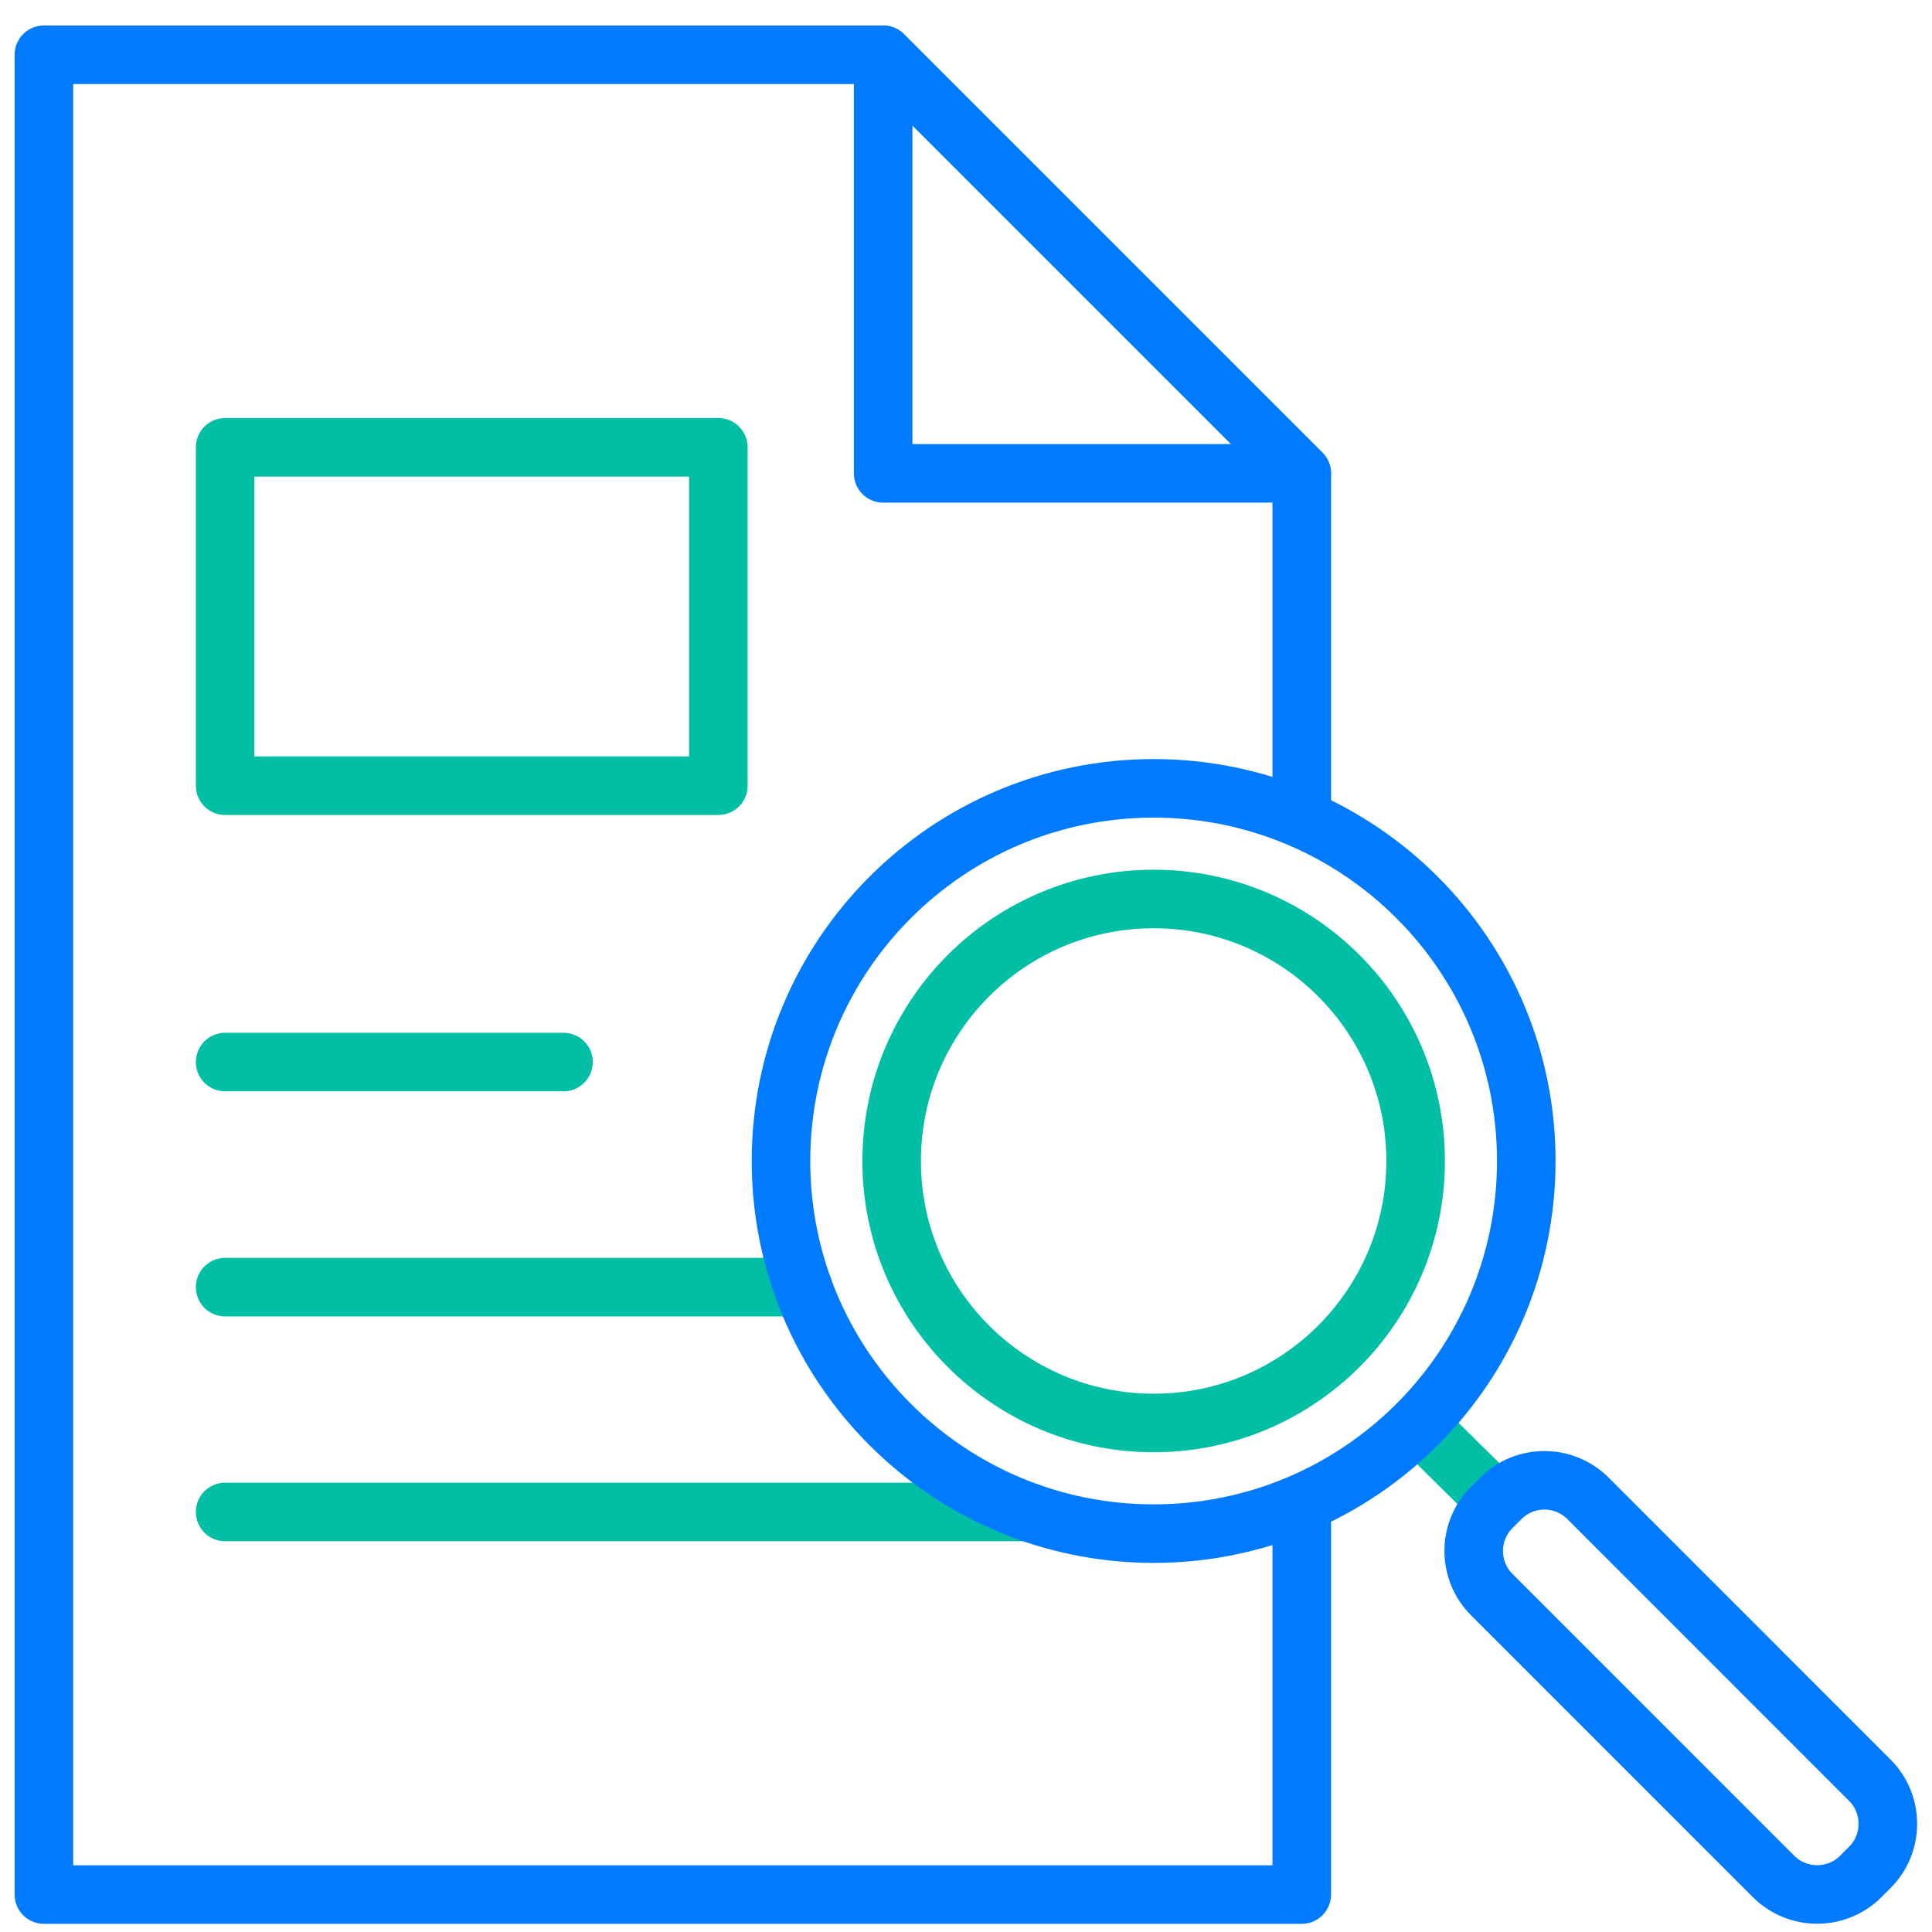 <svg width="66" height="66" viewBox="0 0 66 66" fill="none" xmlns="http://www.w3.org/2000/svg">
<path d="M44.47 16.171H30.17V1.871L44.47 16.171Z" stroke="#007AFF" stroke-width="2" stroke-linejoin="round"/>
<path d="M24.54 15.281H7.69V26.841H24.54V15.281Z" stroke="#00BFA5" stroke-width="2" stroke-linecap="round" stroke-linejoin="round"/>
<path d="M7.69 36.281H19.25" stroke="#00BFA5" stroke-width="2" stroke-linecap="round" stroke-linejoin="round"/>
<path d="M7.69 43.971H27.43" stroke="#00BFA5" stroke-width="2" stroke-linecap="round" stroke-linejoin="round"/>
<path d="M7.69 51.651H35.12" stroke="#00BFA5" stroke-width="2" stroke-linecap="round" stroke-linejoin="round"/>
<path d="M44.47 51.651V64.721H1.5V1.871H30.17L44.47 16.171V28.591" stroke="#007AFF" stroke-width="2" stroke-linejoin="round"/>
<path d="M51.12 51.291L48.44 48.641" stroke="#00BFA5" stroke-width="2" stroke-linecap="round" stroke-linejoin="round"/>
<path d="M39.41 52.391C46.44 52.391 52.14 46.691 52.14 39.661C52.14 32.63 46.44 26.931 39.41 26.931C32.379 26.931 26.68 32.63 26.68 39.661C26.68 46.691 32.379 52.391 39.41 52.391Z" stroke="#007AFF" stroke-width="2" stroke-linejoin="round"/>
<path d="M39.41 48.611C44.353 48.611 48.36 44.604 48.36 39.661C48.36 34.718 44.353 30.711 39.41 30.711C34.467 30.711 30.46 34.718 30.46 39.661C30.46 44.604 34.467 48.611 39.41 48.611Z" stroke="#00BFA5" stroke-width="2" stroke-linecap="round" stroke-linejoin="round"/>
<path d="M51.266 51.188L50.962 51.492C50.138 52.316 50.138 53.652 50.962 54.476L60.585 64.1C61.41 64.924 62.745 64.924 63.569 64.1L63.873 63.796C64.698 62.972 64.698 61.636 63.873 60.812L54.25 51.188C53.426 50.364 52.09 50.364 51.266 51.188Z" stroke="#007AFF" stroke-width="2" stroke-linejoin="round"/>
</svg>

